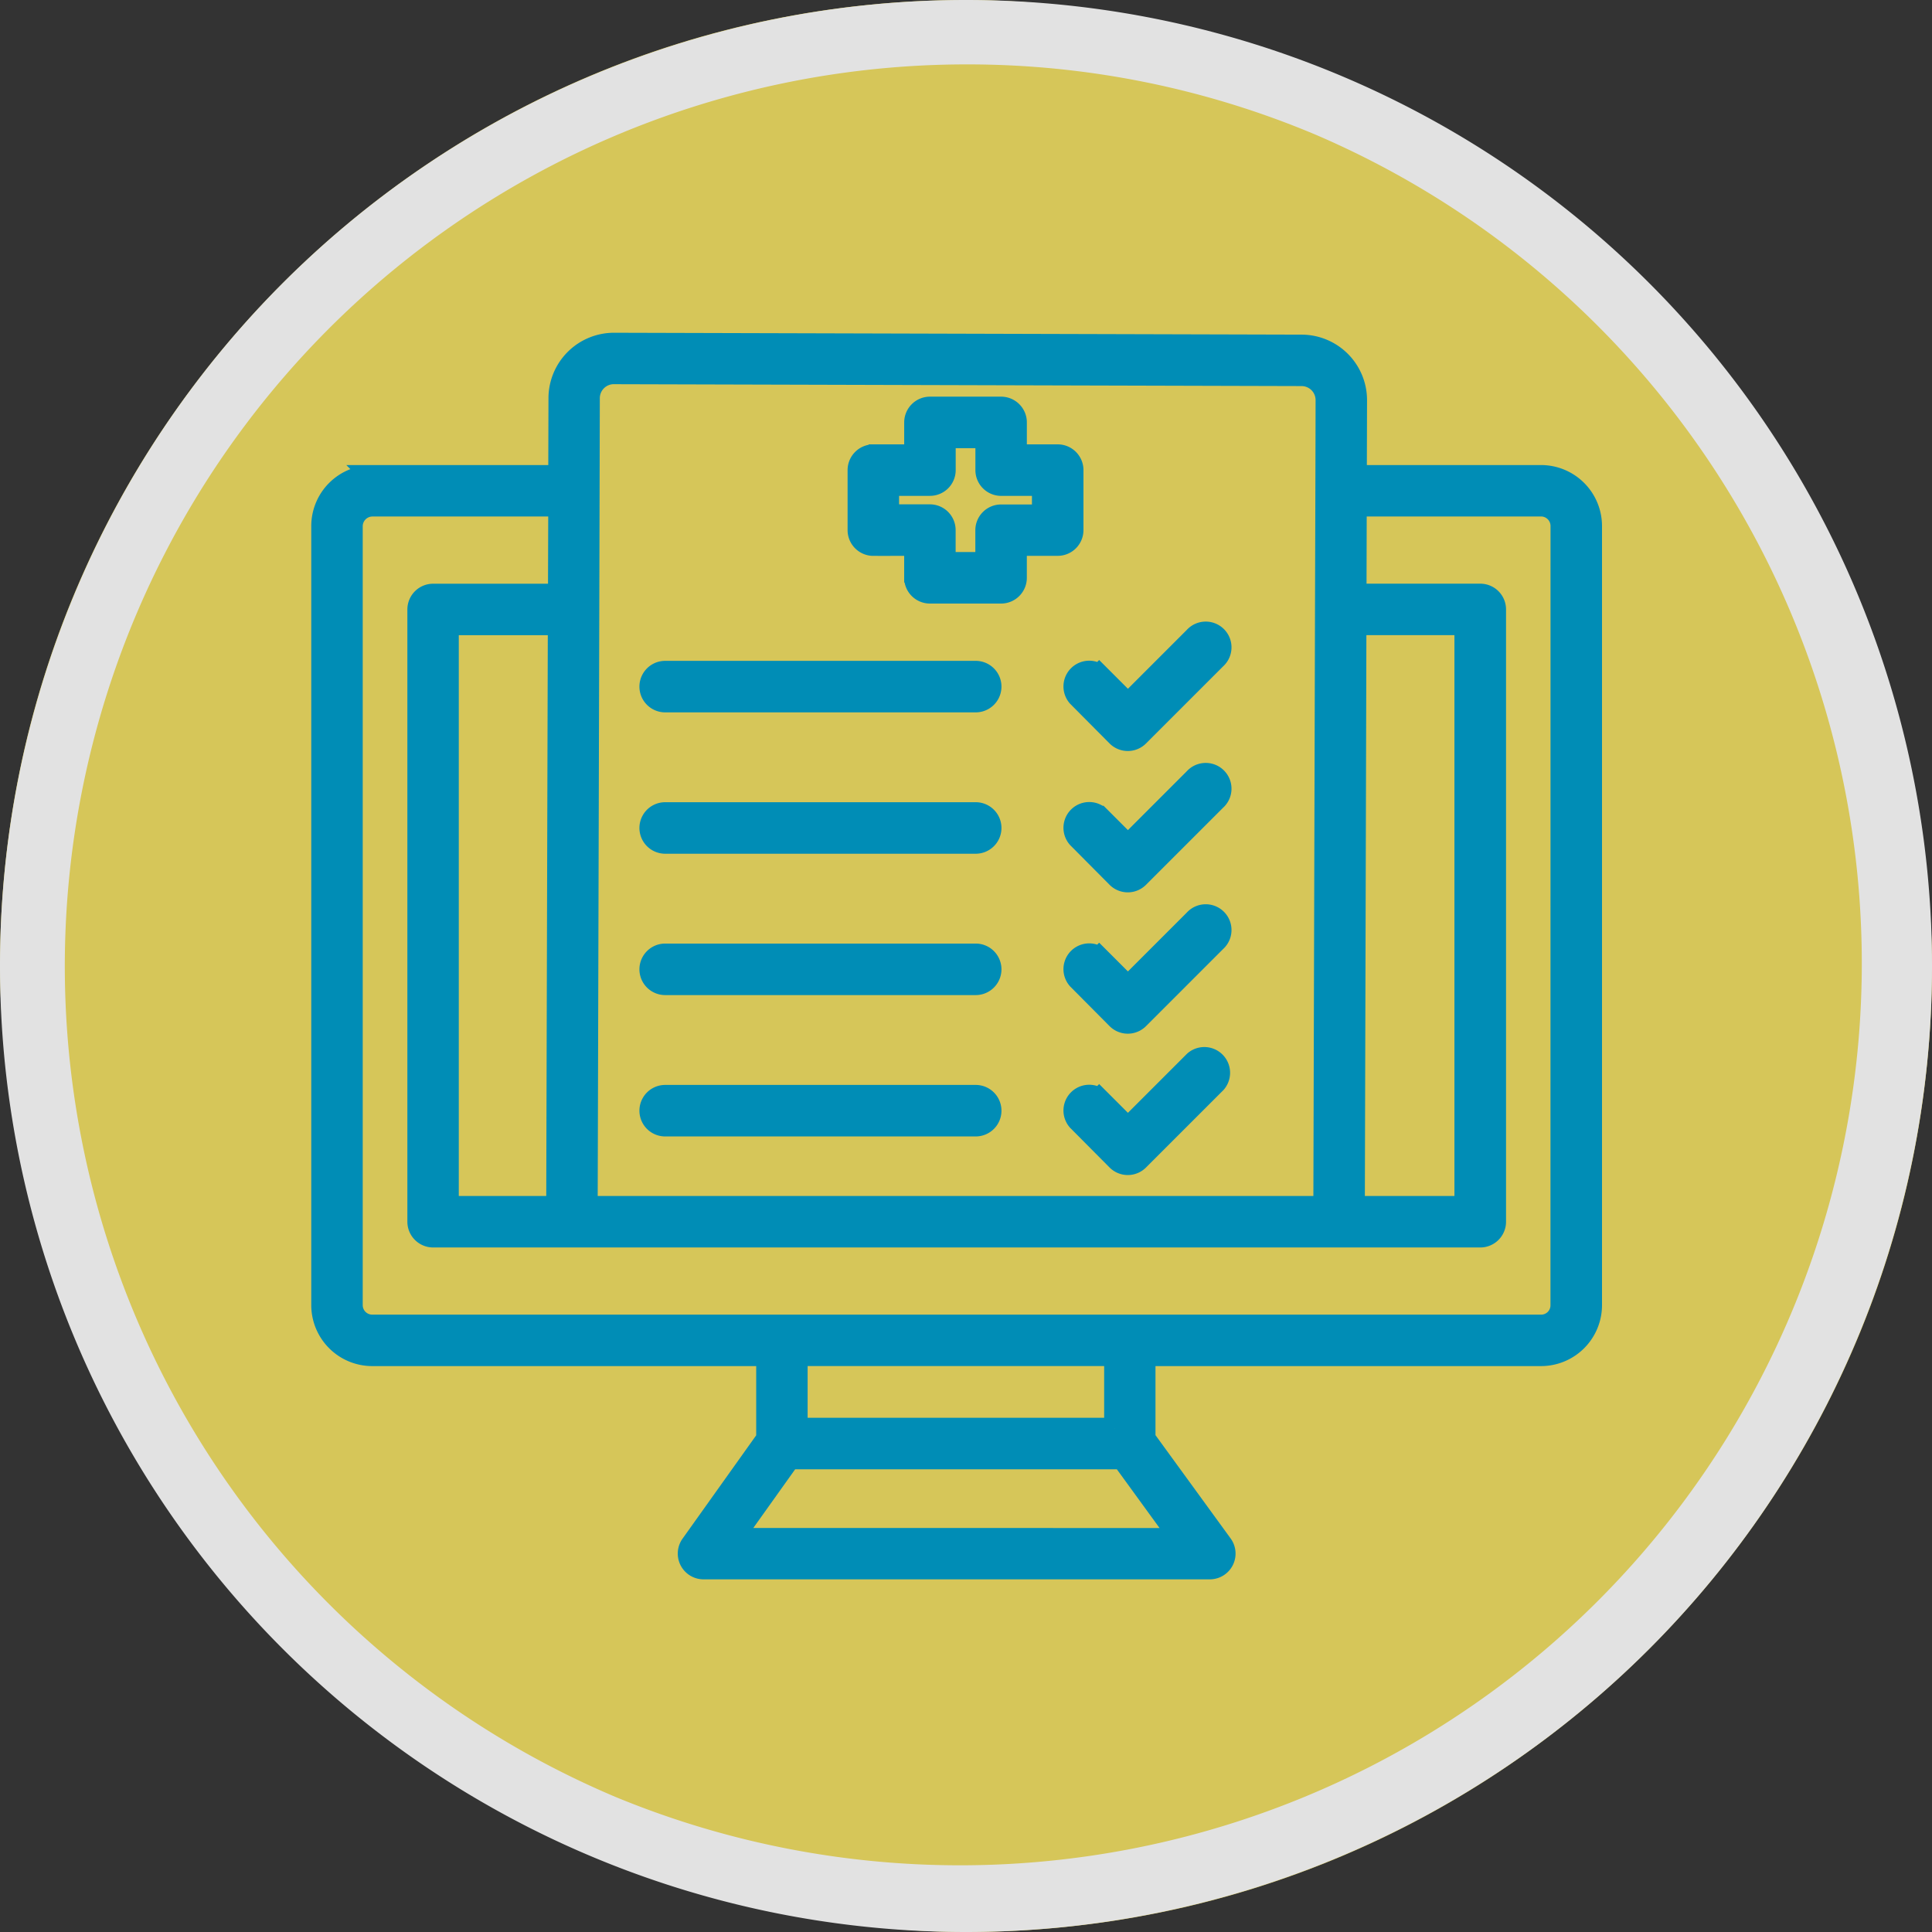 <svg xmlns="http://www.w3.org/2000/svg" width="90" height="90" viewBox="0 0 90 90">
  <rect x="0" y="0" width="90" height="90" fill="#333333" stroke="none"/>
  <g id="Grupo_1112844" data-name="Grupo 1112844" transform="translate(-597.051 -5958)">
    <g id="Grupo_404640" data-name="Grupo 404640" opacity="0.859">
      <rect id="Rectángulo_404640" data-name="Rectángulo 404640" width="90" height="90" rx="45" transform="translate(597.051 5958)" fill="#f1de5f"/>
      <path id="Rectángulo_404640_-_Contorno" data-name="Rectángulo 404640 - Contorno" d="M45,3A42.012,42.012,0,0,0,28.653,83.7,42.012,42.012,0,0,0,61.347,6.3,41.734,41.734,0,0,0,45,3m0-3A45,45,0,0,1,90,45h0A45,45,0,0,1,0,45H0A45,45,0,0,1,45,0Z" transform="translate(597.051 5958)" fill="#fff"/>
    </g>
    <g id="_x31_4_Medical_Contract" transform="translate(603.278 5956.646)">
      <g id="Grupo_1112843" data-name="Grupo 1112843" transform="translate(8.773 17.354)">
        <path id="Trazado_979928" data-name="Trazado 979928" d="M65.561,23.518H56.945L56.955,20a2.553,2.553,0,0,0-2.542-2.557l-32.033-.088h-.007a2.552,2.552,0,0,0-2.55,2.542l-.01,3.622h-8.7a2.342,2.342,0,0,0-2.34,2.34V62.152a2.342,2.342,0,0,0,2.34,2.34H29.5v3.884l-3.528,4.95a.7.7,0,0,0,.568,1.1h23.6A.7.7,0,0,0,50.7,73.32l-3.6-4.948v-3.88H65.561a2.342,2.342,0,0,0,2.34-2.34V25.858a2.342,2.342,0,0,0-2.34-2.34Zm-8.635,6.924h5.1V57.568H56.852ZM22.372,18.751h0l32.033.088A1.154,1.154,0,0,1,55.558,20c0,1.382-.023,8.374-.027,9.747v0l-.077,27.821H21.115c.026-9.358.082-29.864.1-37.668a1.154,1.154,0,0,1,1.153-1.15ZM19.718,57.568H14.645V30.443h5.148Zm8.176,15.465L30.556,69.3h15.5l2.715,3.735ZM45.71,67.9H30.895V64.491H45.709V67.9ZM66.5,62.152a.934.934,0,0,1-.943.943H11.113a.944.944,0,0,1-.943-.943V25.858a.956.956,0,0,1,.943-.943h8.7L19.8,29.046h-5.85a.7.7,0,0,0-.7.7V58.266a.7.7,0,0,0,.7.7h48.78a.7.7,0,0,0,.7-.7V29.744a.7.7,0,0,0-.7-.7h-5.8l.011-4.131h8.619a.944.944,0,0,1,.943.943Z" transform="translate(-8.773 -17.354)" fill="#008db6" stroke="#008db6" stroke-width="1"/>
        <path id="Trazado_979929" data-name="Trazado 979929" d="M137.3,146.6h14.465a.7.7,0,1,0,0-1.4H137.3a.7.7,0,0,0,0,1.4Z" transform="translate(-121.313 -129.915)" fill="#008db6" stroke="#008db6" stroke-width="1"/>
        <path id="Trazado_979930" data-name="Trazado 979930" d="M137.3,201.662h14.465a.7.7,0,1,0,0-1.4H137.3a.7.7,0,0,0,0,1.4Z" transform="translate(-121.313 -178.392)" fill="#008db6" stroke="#008db6" stroke-width="1"/>
        <path id="Trazado_979931" data-name="Trazado 979931" d="M137.3,256.732h14.465a.7.7,0,1,0,0-1.4H137.3a.7.7,0,1,0,0,1.4Z" transform="translate(-121.313 -226.877)" fill="#008db6" stroke="#008db6" stroke-width="1"/>
        <path id="Trazado_979932" data-name="Trazado 979932" d="M137.3,311.794h14.465a.7.7,0,1,0,0-1.4H137.3a.7.7,0,1,0,0,1.4Z" transform="translate(-121.313 -275.354)" fill="#008db6" stroke="#008db6" stroke-width="1"/>
        <path id="Trazado_979933" data-name="Trazado 979933" d="M303.534,134.953a.7.7,0,0,0,.988,0l3.6-3.6a.7.7,0,1,0-.988-.988l-3.1,3.1-1.34-1.34a.7.7,0,0,0-.988.988Z" transform="translate(-266.491 -116.672)" fill="#008db6" stroke="#008db6" stroke-width="1"/>
        <path id="Trazado_979934" data-name="Trazado 979934" d="M303.534,190.015a.7.7,0,0,0,.988,0l3.6-3.6a.7.7,0,1,0-.988-.988l-3.1,3.1-1.34-1.34a.7.7,0,0,0-.988.988Z" transform="translate(-266.491 -165.15)" fill="#008db6" stroke="#008db6" stroke-width="1"/>
        <path id="Trazado_979935" data-name="Trazado 979935" d="M303.534,245.077a.7.7,0,0,0,.988,0l3.6-3.6a.7.7,0,1,0-.988-.988l-3.1,3.1-1.34-1.34a.7.7,0,0,0-.988.988Z" transform="translate(-266.491 -213.628)" fill="#008db6" stroke="#008db6" stroke-width="1"/>
        <path id="Trazado_979936" data-name="Trazado 979936" d="M303.534,300.139a.7.7,0,0,0,.988,0l3.6-3.6a.7.7,0,0,0-.988-.987l-3.1,3.1-1.34-1.34a.7.7,0,0,0-.988.988Z" transform="translate(-266.491 -262.105)" fill="#008db6" stroke="#008db6" stroke-width="1"/>
        <path id="Trazado_979937" data-name="Trazado 979937" d="M218.411,48.686h1.937v1.523a.7.7,0,0,0,.7.7h3.314a.7.7,0,0,0,.7-.7V48.686H227a.7.7,0,0,0,.7-.7V45.193a.7.7,0,0,0-.7-.7h-1.937V42.971a.7.7,0,0,0-.7-.7h-3.314a.7.7,0,0,0-.7.7v1.523h-1.937a.7.7,0,0,0-.7.7v2.794a.7.7,0,0,0,.7.7Zm.7-2.794h1.937a.7.7,0,0,0,.7-.7V43.67h1.918v1.523a.7.7,0,0,0,.7.7H226.3v1.4h-1.937a.7.7,0,0,0-.7.7V49.51h-1.918V47.987a.7.7,0,0,0-.7-.7H219.11Z" transform="translate(-192.728 -39.293)" fill="#008db6" stroke="#008db6" stroke-width="1"/>
      </g>
    </g>
  </g>
</svg>
